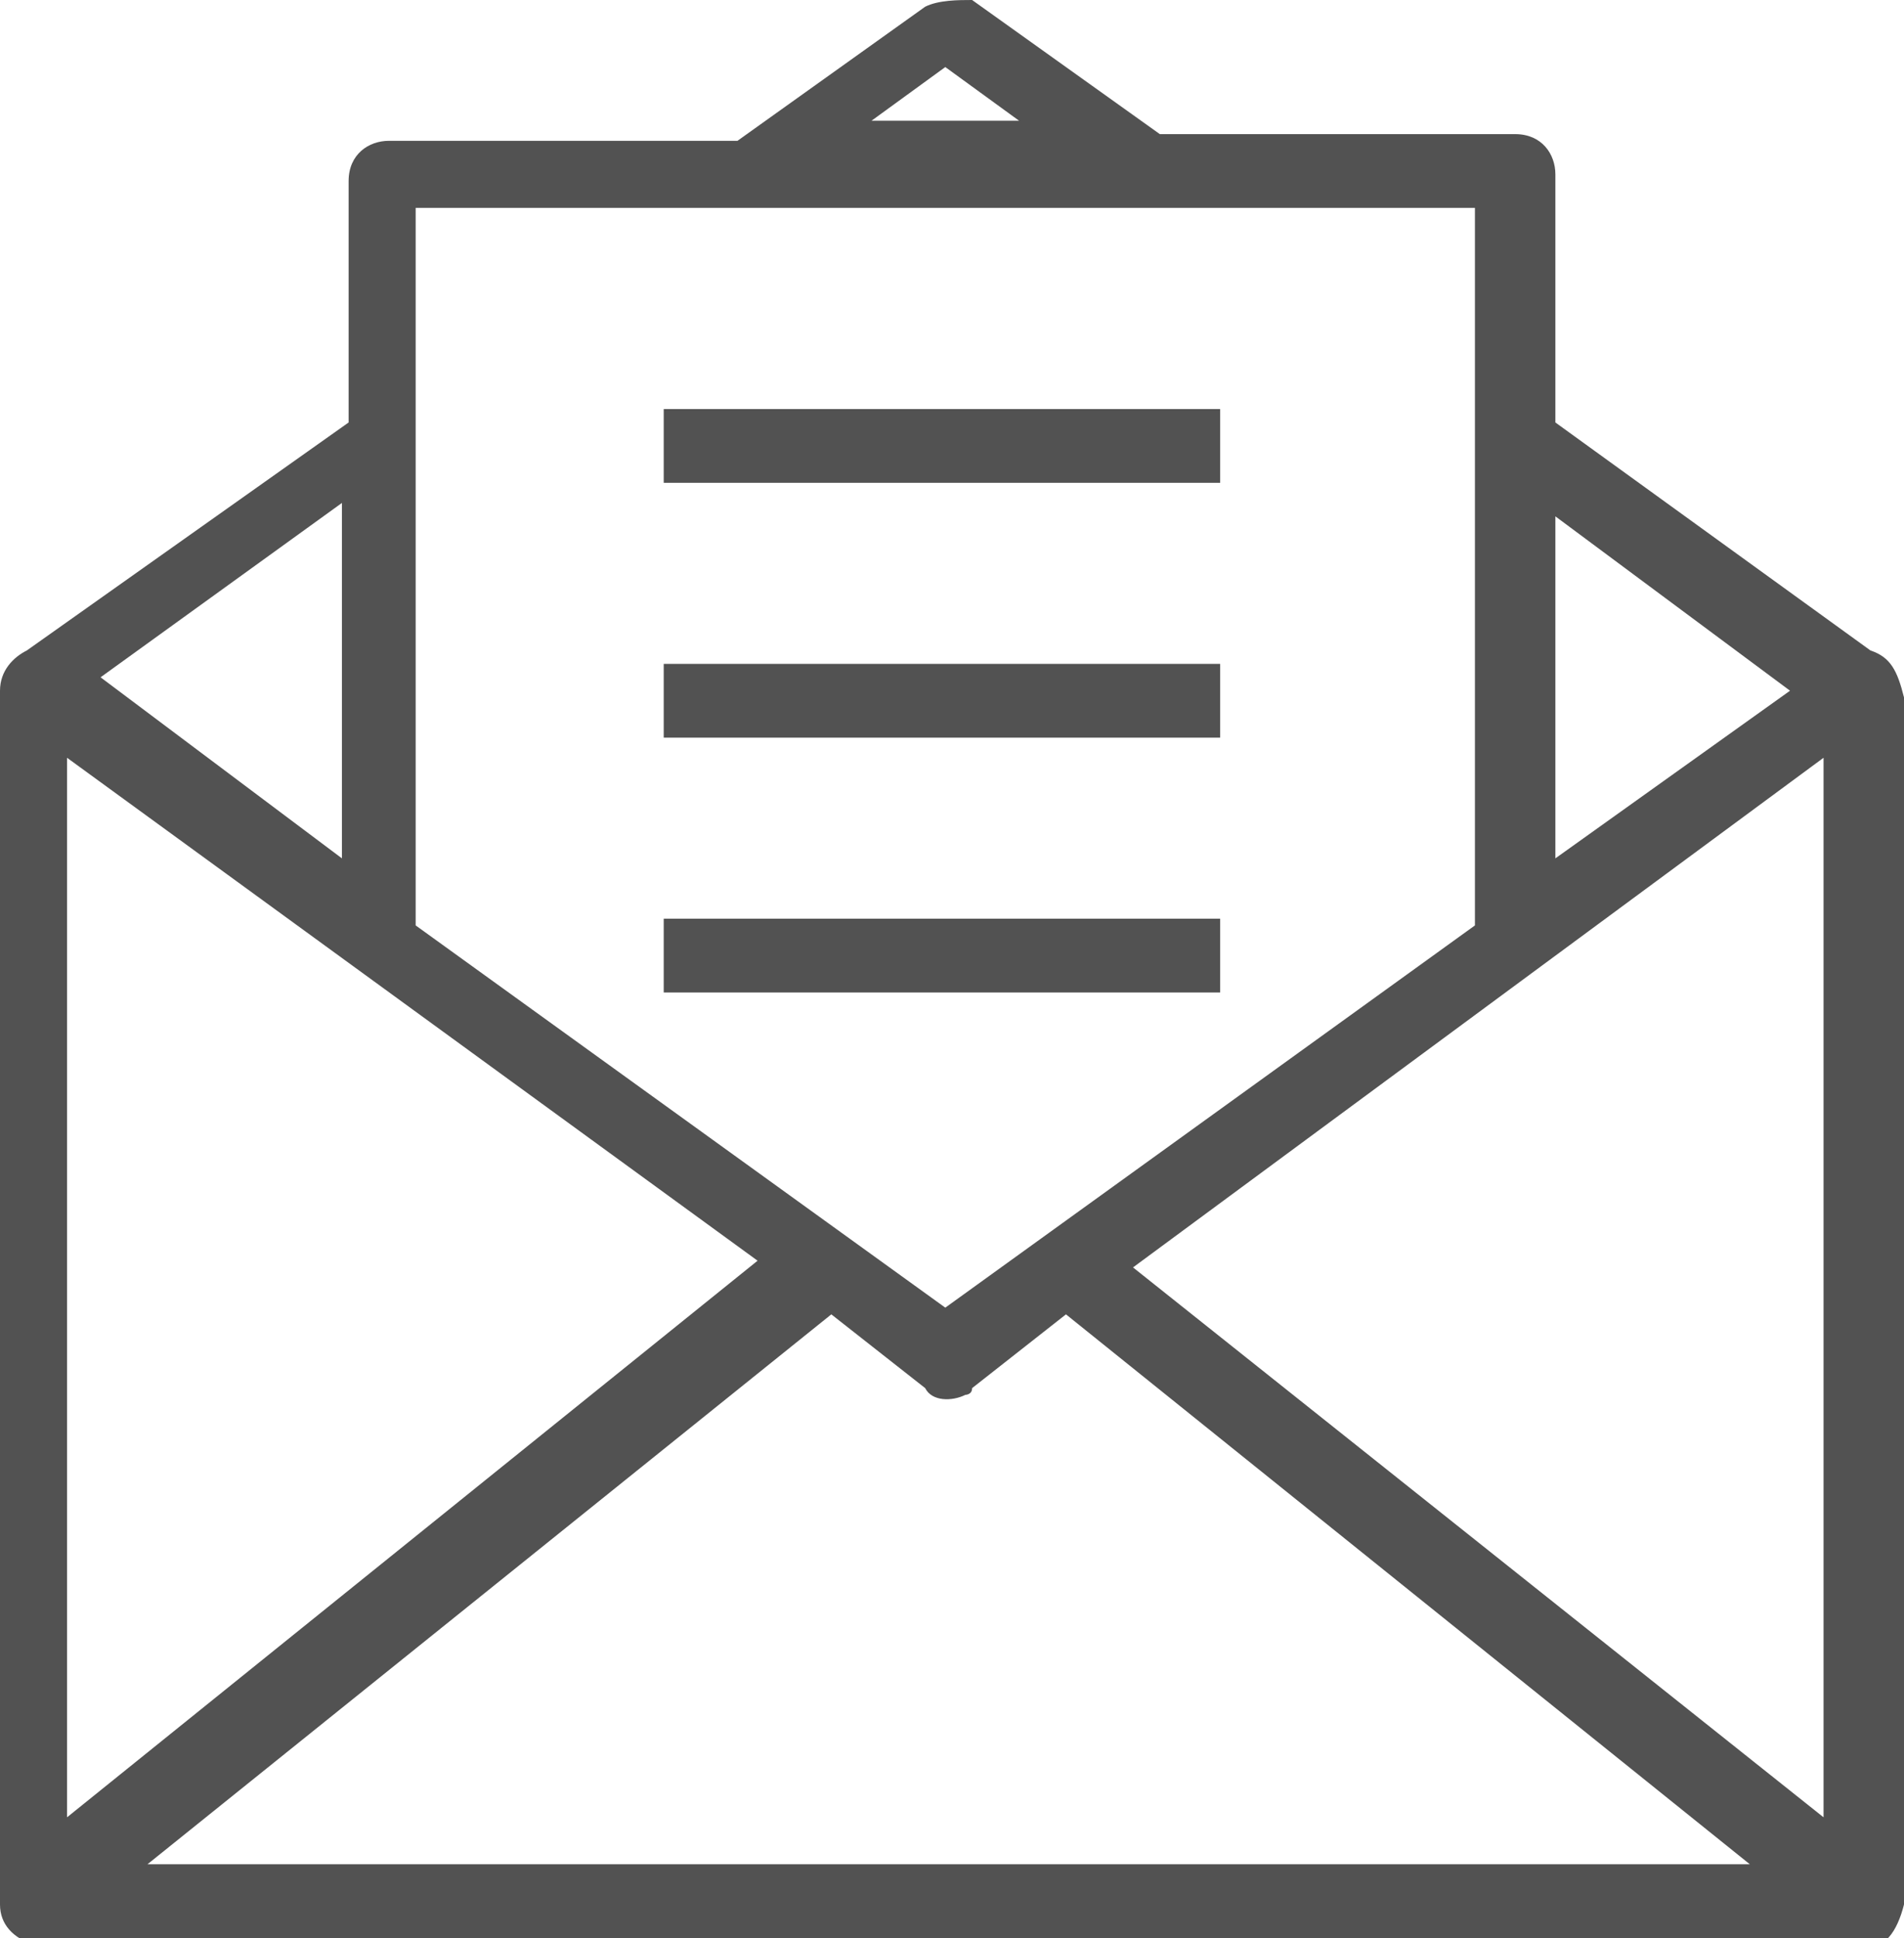 <?xml version="1.0" encoding="utf-8"?>
<!-- Generator: Adobe Illustrator 21.1.0, SVG Export Plug-In . SVG Version: 6.00 Build 0)  -->
<svg version="1.1" id="Layer_1" xmlns="http://www.w3.org/2000/svg" xmlns:xlink="http://www.w3.org/1999/xlink" x="0px" y="0px"
	 viewBox="0 0 28.4 28.9" style="enable-background:new 0 0 28.4 28.9;" xml:space="preserve">
<style type="text/css">
	.st0{fill:#525252;}
</style>
<g>
	<path class="st0" d="M27.9,9.7l-4.7-3.4V2.6c0-0.3-0.2-0.6-0.6-0.6h-5.3l-2.8-2C14.3,0,14,0,13.8,0.1l-2.8,2H5.8
		c-0.3,0-0.6,0.2-0.6,0.6v3.6L0.4,9.7C0.2,9.8,0,10,0,10.3v18.1c0,0.3,0.2,0.5,0.5,0.6h27.3c0.3,0.1,0.5-0.2,0.6-0.6v-18
		C28.3,10,28.2,9.8,27.9,9.7z M23.2,7.7l3.5,2.6l-3.5,2.5V7.7z M14.1,1l1.1,0.8H13L14.1,1z M6.2,3.1H22v10.7l-7.9,5.7l-7.9-5.7V3.1z
		 M5.1,7.5v5.3l-3.6-2.7L5.1,7.5z M1,11.3l10.3,7.5L1,27.1V11.3z M2.2,27.8l10.2-8.2l1.4,1.1c0.1,0.2,0.4,0.2,0.6,0.1c0,0,0,0,0,0
		c0,0,0.1,0,0.1-0.1l1.4-1.1l10.2,8.2H2.2z M27.2,27.1l-10.3-8.2l10.3-7.6V27.1z"/>
	<rect x="9.9" y="6.1" class="st0" width="8.3" height="1.1"/>
	<rect x="9.9" y="9.9" class="st0" width="8.3" height="1.1"/>
	<rect x="9.9" y="13.7" class="st0" width="8.3" height="1.1"/>
</g>
</svg>
